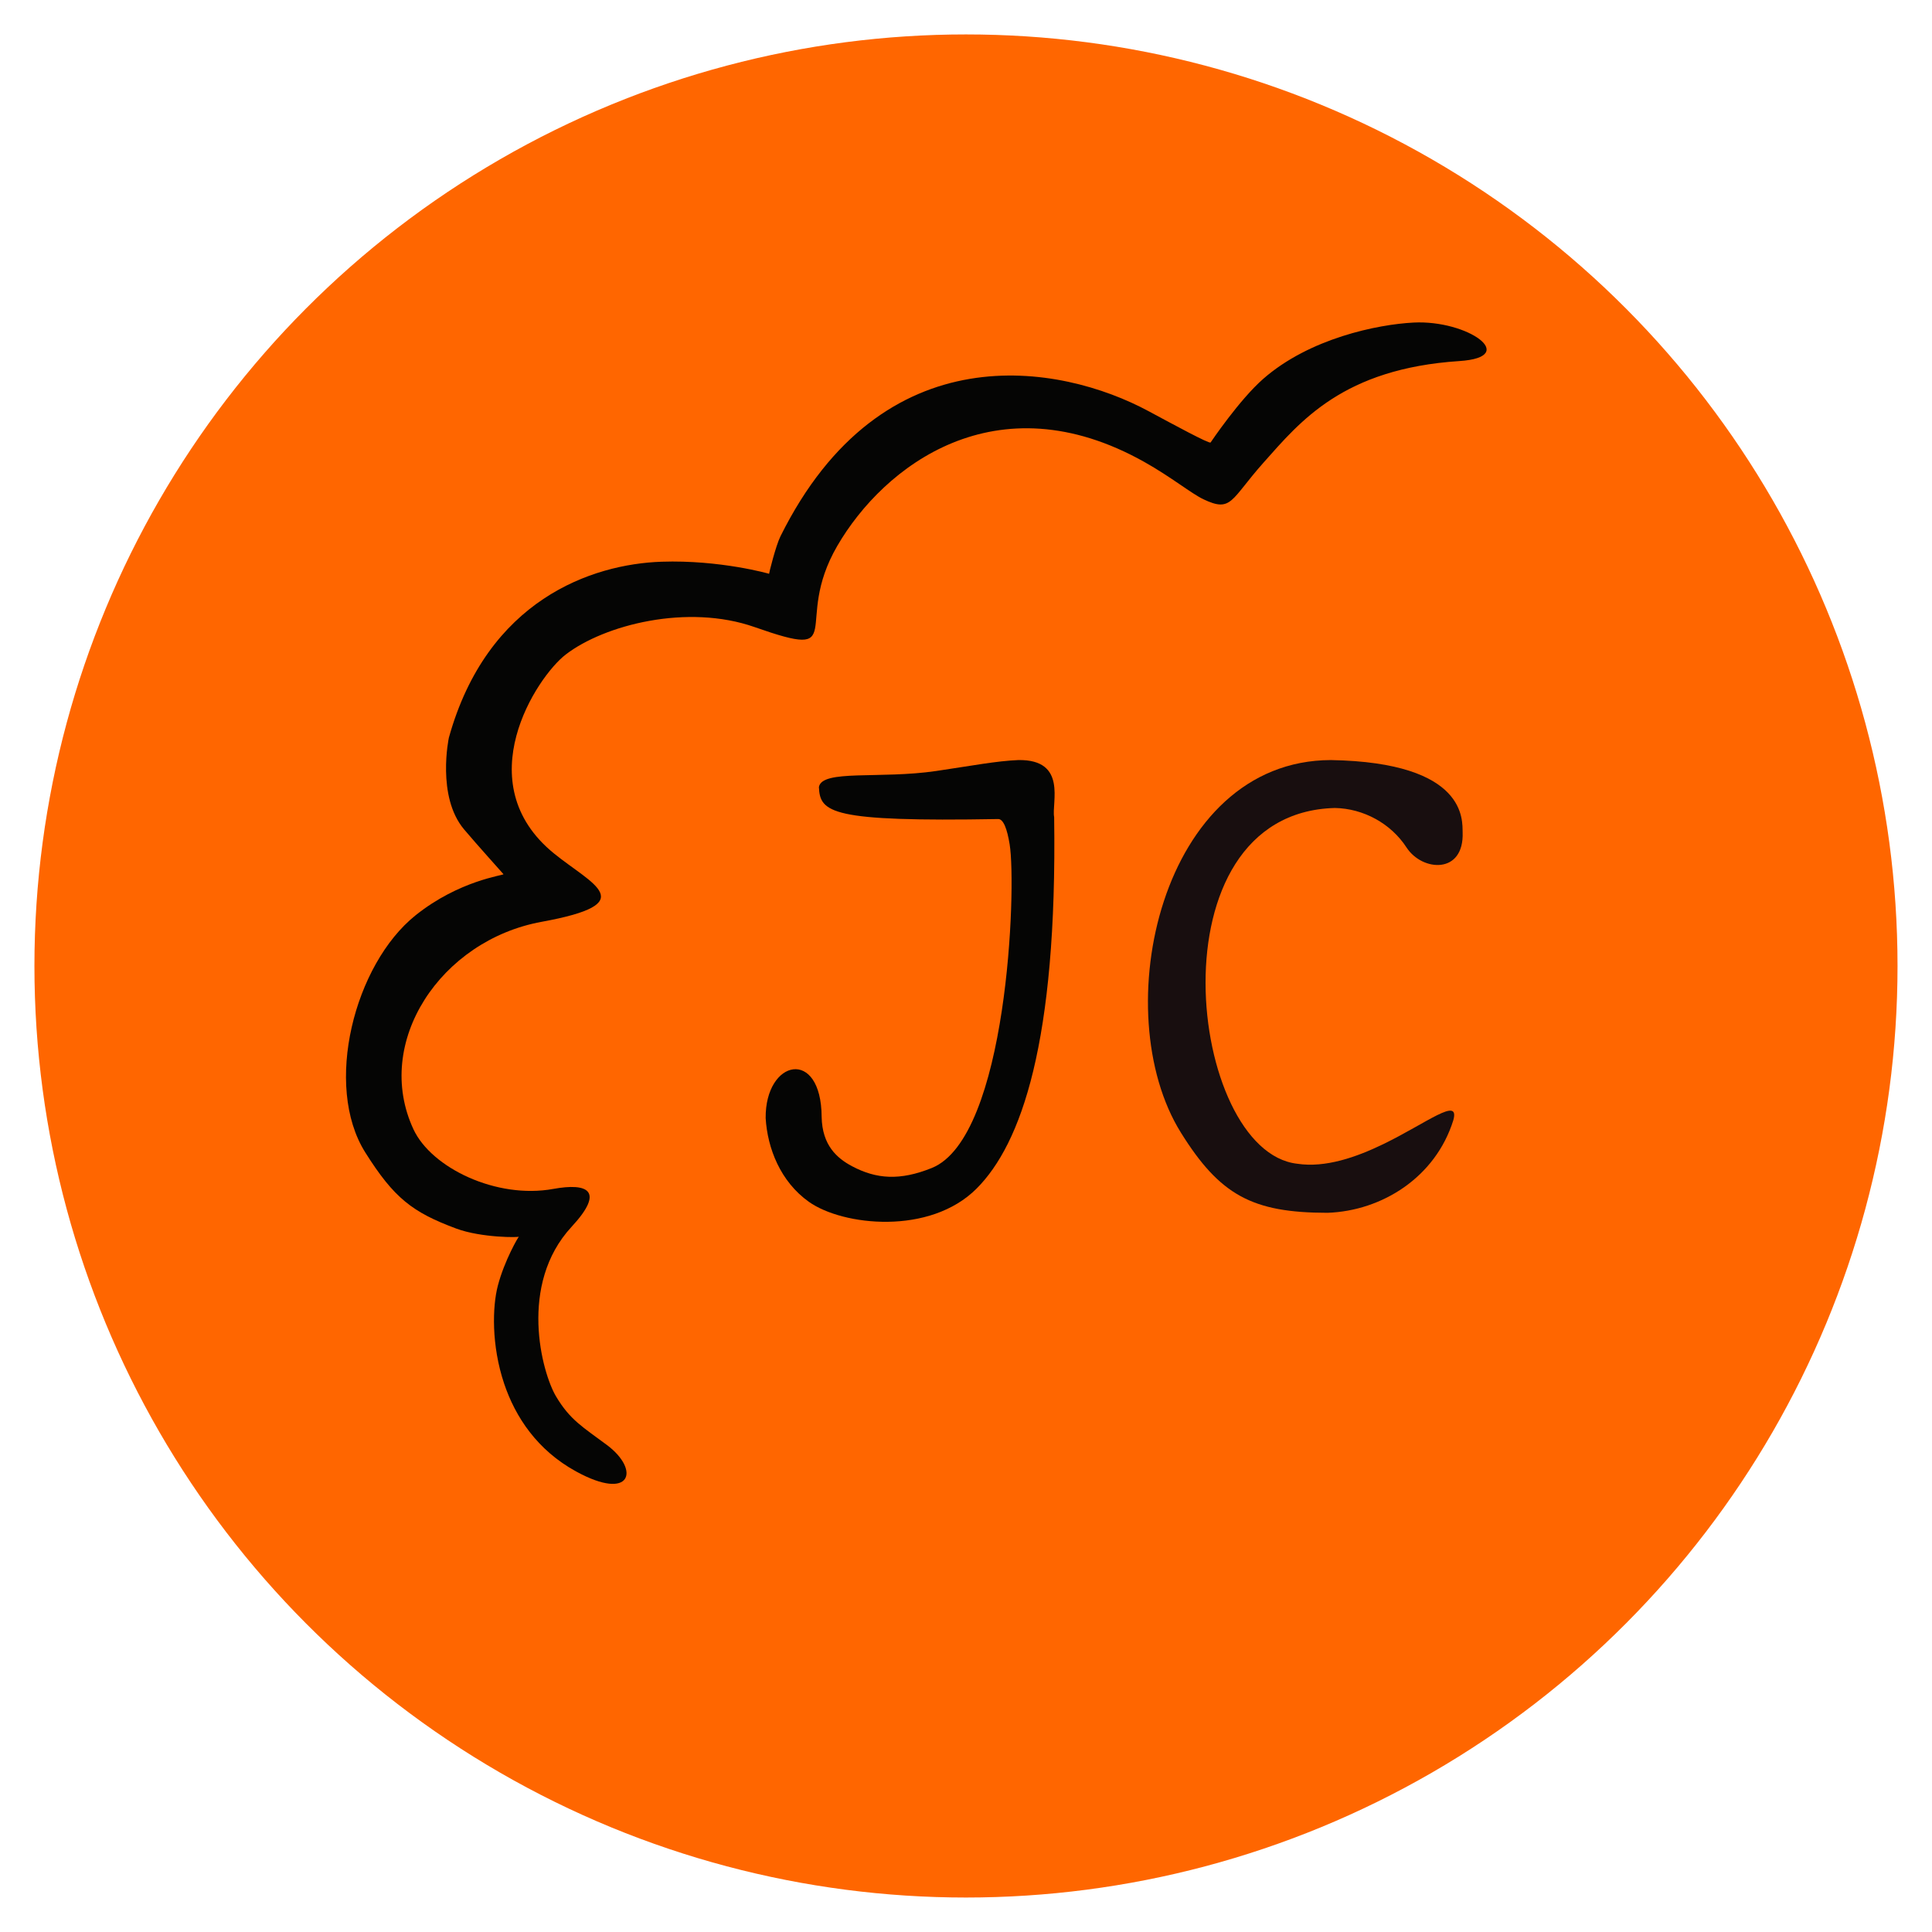 <?xml version="1.0" encoding="utf-8"?>
<!-- Generator: Adobe Illustrator 24.1.0, SVG Export Plug-In . SVG Version: 6.00 Build 0)  -->
<svg version="1.1" id="Vrstva_1" xmlns="http://www.w3.org/2000/svg" xmlns:xlink="http://www.w3.org/1999/xlink" x="0px" y="0px"
	 viewBox="0 0 438.25 438.25" style="enable-background:new 0 0 438.25 438.25;" xml:space="preserve">
<style type="text/css">
	.st0{fill:#050504;}
	.st1{fill:url(#SVGID_1_);}
	.st2{fill:#180E0F;}
	.st3{fill:#FF6600;}
</style>
<circle class="st3" cx="219.12" cy="219.12" r="211.31"/>
<g>
	<path class="st0" d="M185.76,178.55c0.26,5.76,2.58,7.91,40.66,7.24c1.18-0.03,2.04,2.22,2.61,5.76
		c1.58,9.81-0.46,66.48-17.68,73.4c-7.18,2.89-12.53,2.54-18.08-0.41c-3.44-1.83-6.76-4.75-6.89-11.17
		c-0.09-15.84-12.83-13.07-12.7,0.27c0.41,6.82,3.34,14.39,9.81,18.98c7.66,5.44,27.44,7.65,38.07-3.04
		c10.04-10.09,18.3-32.99,17.56-84.24c-0.62-3.16,3.05-13.1-8.12-12.93c-4.99,0.21-10.25,1.24-18.64,2.48
		C199.56,176.77,186.4,174.47,185.76,178.55z"/>
	<path class="st0" d="M286.65,104.9c8.31-9.33,18-21.27,44.41-23c13.77-0.9,1.86-9.37-10.42-8.73c-8.13,0.42-23.57,3.56-34.08,12.76
		c-5.41,4.73-11.82,14.25-11.95,14.44c-0.25,0.37-8.34-4.02-14.05-7.09c-20.01-10.79-60.39-18.23-83.53,28.39
		c-1.06,2.13-2.63,8.49-2.57,8.49c0.06,0-11.12-3.19-24.4-2.74c-15.79,0.54-39.54,8.64-48.24,39.92c0,0-2.86,13.33,3.47,20.82
		c2.89,3.43,8.91,10.1,8.92,10.14c0.07,0.27-10.03,1.38-19.96,9.34c-13.88,11.13-20.91,38.63-11.4,53.76
		c6.55,10.42,10.74,13.6,20.66,17.29c5.75,2.13,14.52,2.04,14.22,1.81c-0.09-0.07-3.3,5.39-4.81,11.18
		c-1.22,4.69-1.49,13.45,1.44,22.18c2.54,7.55,7.49,15.08,16.3,19.91c12.58,6.9,14.61-0.3,7.04-5.97
		c-5.44-4.07-8.37-5.65-11.58-11.06c-3.21-5.41-8.59-25.37,3.54-38.46c7.68-8.29,3.55-9.99-4.15-8.59
		c-12.89,2.35-27.63-4.77-31.71-13.5c-9.21-19.74,6.15-42.91,29.06-47.09c22.9-4.18,11.5-8.43,2.8-15.51
		c-19.7-16.01-3.94-40.04,2.67-45.12c8.77-6.74,27.62-11.57,42.83-6.23c21.89,7.69,8.42-0.63,18.79-18.45
		c10.49-18.03,36.01-37.88,69.63-19c6.1,3.42,10.72,7.2,13.42,8.47C279.43,116.31,279.08,113.4,286.65,104.9z"/>
	<path class="st2" d="M331.78,188.78c-0.1-2.53,1.21-15.82-29.88-16.37c-38.65,0.1-51.07,57.15-34.03,84.51
		c8.85,14.2,16.21,18.18,33.26,18.19c12.32-0.43,24.49-8.02,28.54-21.01c1.52-5.49-5.99,0.64-15.95,5.46
		c-6.08,2.94-13.06,5.39-19.46,4.42c-24.75-2.79-33.55-79.59,8.55-80.7c6.45,0.12,12.7,3.5,16.25,8.97
		C322.61,197.71,332.15,198.39,331.78,188.78z"/>
</g>
</svg>
